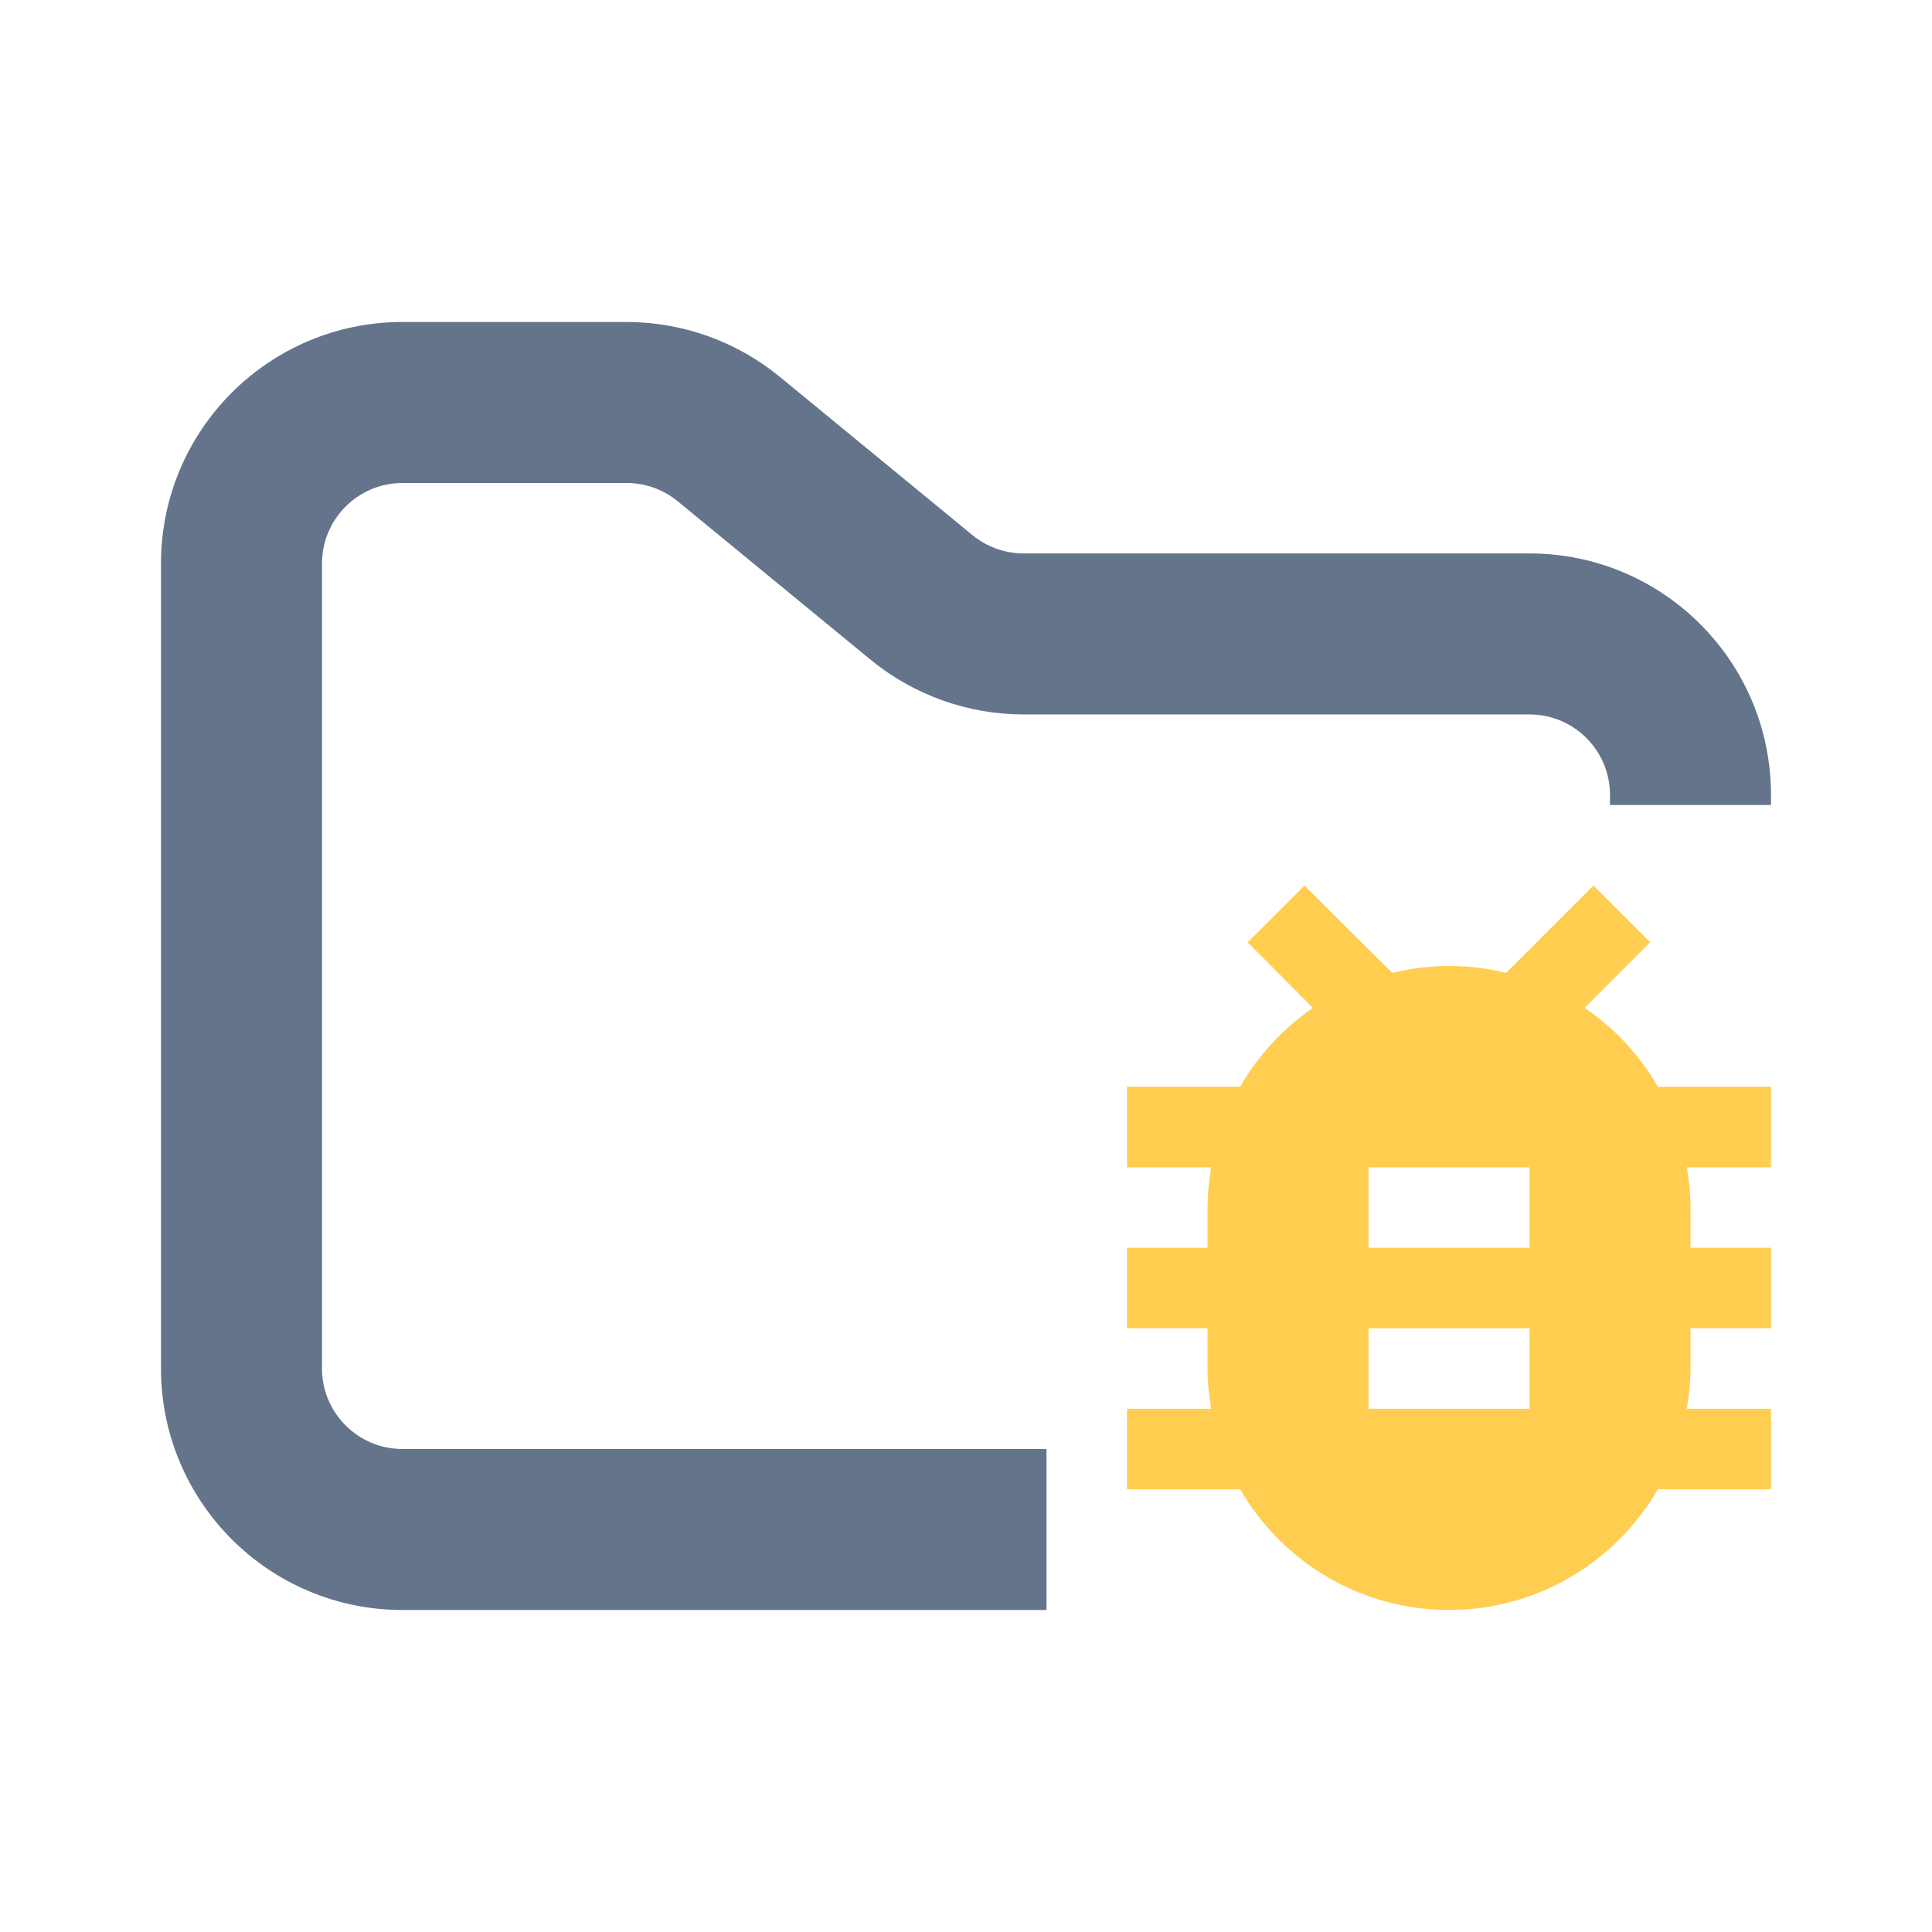 <svg width="24" height="24" viewBox="0 0 24 24" fill="none" xmlns="http://www.w3.org/2000/svg">
<path fill-rule="evenodd" clip-rule="evenodd" d="M5 4C3.343 4 2 5.343 2 7V17C2 18.657 3.343 20 5 20H13V18H5C4.448 18 4 17.552 4 17V7C4 6.448 4.448 6 5 6H7.784C8.015 6 8.24 6.08 8.419 6.227L10.812 8.193C11.349 8.634 12.022 8.875 12.716 8.875H19C19.552 8.875 20 9.323 20 9.875V10H22V9.875C22 8.218 20.657 6.875 19 6.875H12.716C12.485 6.875 12.26 6.795 12.081 6.648L9.688 4.682C9.151 4.241 8.478 4 7.784 4H5Z" fill="#64748B"/>
<path fill-rule="evenodd" clip-rule="evenodd" d="M19 15.5H17V14.501H19M19 17.5H17V16.501H19M22 13.5H20.595C20.37 13.109 20.058 12.774 19.685 12.521L20.5 11.705L19.795 11L18.71 12.085C18.245 11.972 17.76 11.972 17.295 12.085L16.205 11.001L15.499 11.706L16.31 12.52C15.939 12.775 15.63 13.11 15.405 13.5H14V14.501H15.045C15.017 14.666 15.002 14.833 15 15V15.5H14V16.5H15V17C15 17.17 15.019 17.335 15.045 17.5H14V18.5H15.405C15.925 19.395 16.89 20 18 20C19.11 20 20.075 19.395 20.595 18.5H22V17.5H20.955C20.98 17.335 21 17.17 21 17V16.5H22V15.5H21V15C21 14.83 20.981 14.665 20.955 14.501H22V13.5Z" fill="#FFCE50"/>
</svg>
